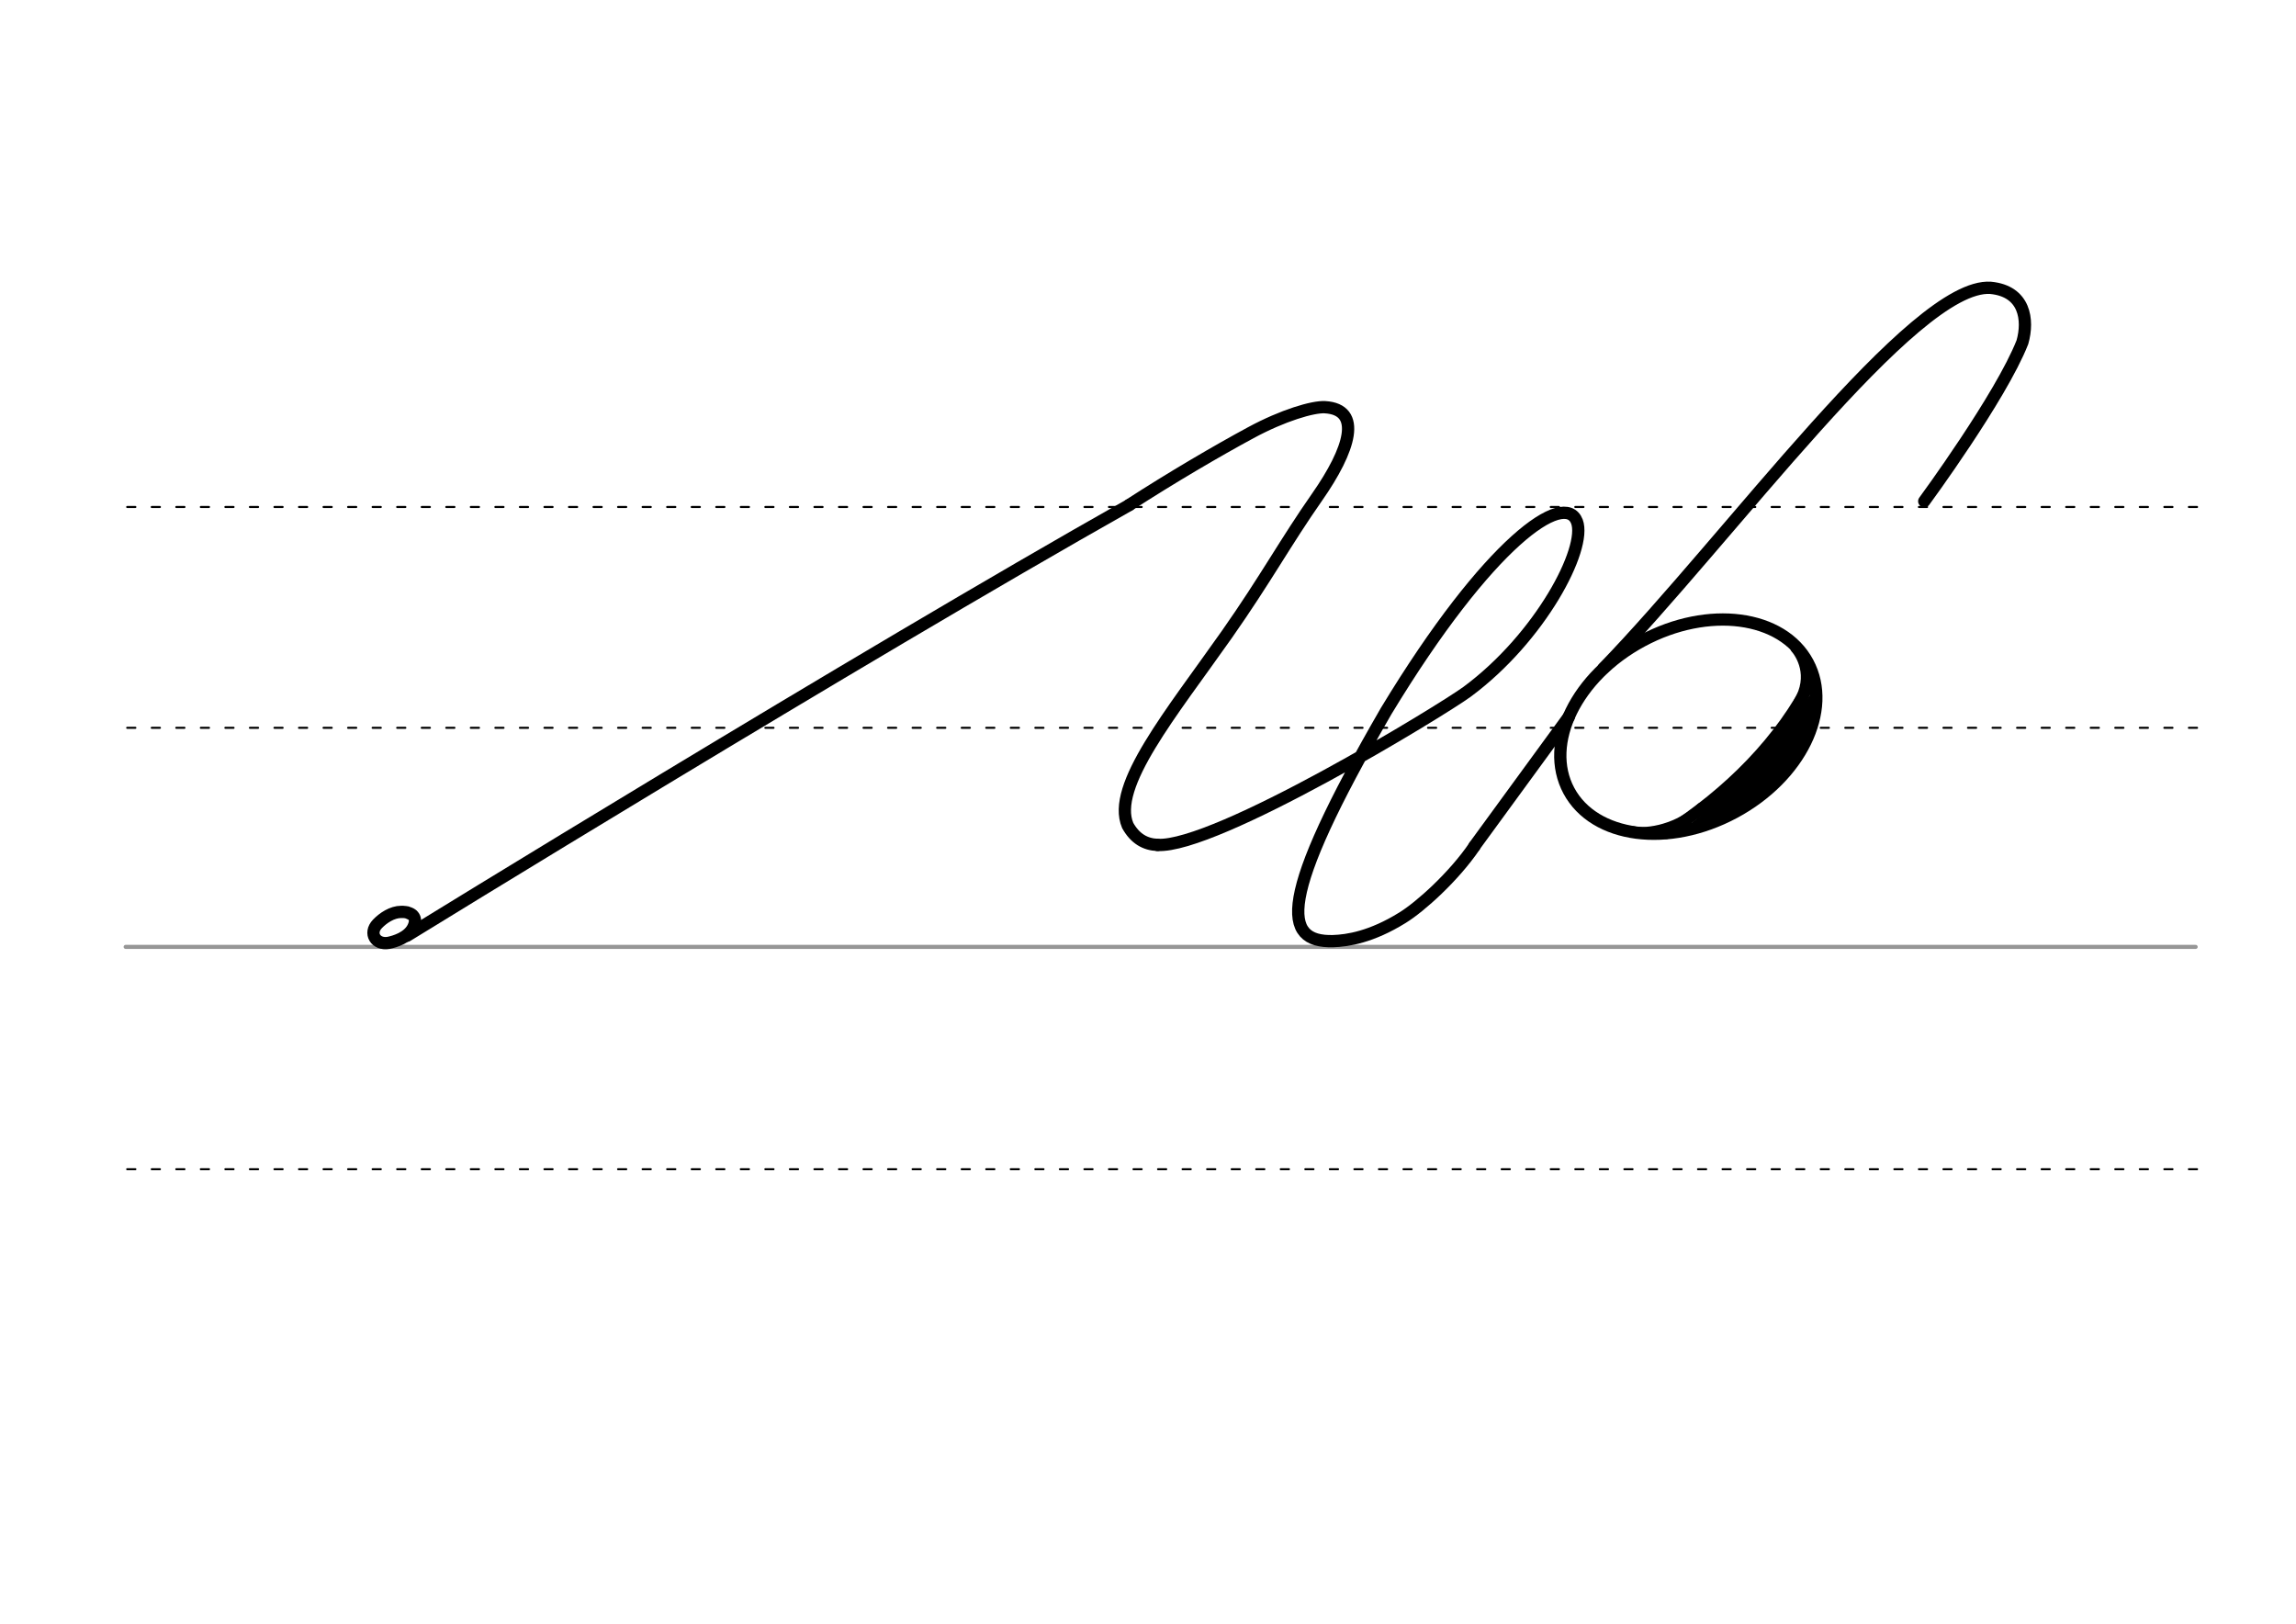 <svg height="210mm" viewBox="0 0 1052.4 744.1" width="297mm" xmlns="http://www.w3.org/2000/svg">
 <g fill="none" stroke-linecap="round">
  <g transform="translate(0 -308.268)">
   <path d="m57.6 742.2h948.8" stroke="#969696" stroke-width="1.875"/>
   <g stroke="#000" stroke-dasharray="3.75 7.5" stroke-miterlimit="2" stroke-width=".938">
    <path d="m58.3 844.1h948.8"/>
    <path d="m58.3 641.8h948.8"/>
    <path d="m58.3 540.6h948.8"/>
   </g>
  </g>
  <g stroke="#000">
   <path d="m530.5 387.2c26.6 1.6 130.3-61.6 142-70.2 33.5-24.8 55-65.6 50.3-78-5.5-14.4-40.2 8.9-87.4 86.8-50.2 86.7-47.6 106.1-24.4 105.5 6.7-.2 17.6-1.9 31.8-10.7 8.3-5.1 23.6-18.9 33-32.7" stroke-linejoin="round" stroke-width="5.625"/>
   <ellipse cx="524.321" cy="659.479" rx="62.13" ry="44.634" stroke-linejoin="round" stroke-width="5.625" transform="matrix(.881 -.473 .473 .881 0 0)"/>
   <path d="m830.6 311.1c-13.8 27.9-38.1 52.4-66.8 70.7" stroke-width="5.386"/>
   <path d="m831.8 320.1c-15.9 21.3-33.1 41.5-54 58.5" stroke-width="5.386"/>
   <path d="m830.8 326.6c-14.3 21.6-19.7 29.6-41.7 46.5" stroke-width="7.181"/>
   <path d="m779.5 369.7c-10.1 9.6-24.3 12.2-31.1 10.7" stroke-width="3.591"/>
   <path d="m822.5 297.3c2.2 2.5 8.7 12.2 1.3 24.5" stroke-width="3.591"/>
   <g stroke-width="5.625">
    <path d="m719.1 328.5-43.3 59.3"/>
    <g stroke-linejoin="round">
     <path d="m735 306.2c57.7-59.5 142.2-176.6 177.4-174.3 15.8 1.5 17.5 14.7 14.6 24.9-9.9 25.2-45 72.9-45 72.9"/>
     <path d="m186.5 418.1c.9.3 1.8.6 2.4 1.1.2.2.4.3.5.5 1 1.2 1.2 2.8 0 5.3-2.3 4.7-8.4 6.5-11.3 7.1-5.9 1-9.2-4.4-5.1-8.7 2.6-2.7 6.7-5.5 10.9-5.5h.9c.3 0 .7.1 1 .1.8.1 1.6.4 2.3.8"/>
     <path d="m186.6 428.8s205.6-126.6 331.1-197.4"/>
     <path d="m517.6 231.4c19.3-12.5 40.5-24.9 55.7-33.1 14.8-8 28.5-12 34-11.7 17.2 1 11.7 19.3-3.6 41.2-14.5 20.7-23.5 37.5-41.4 63-25.4 36.1-53.1 69.5-45.4 87.5 3.4 6.1 8.1 8.7 13.7 8.9"/>
    </g>
   </g>
  </g>
 </g>
</svg>
